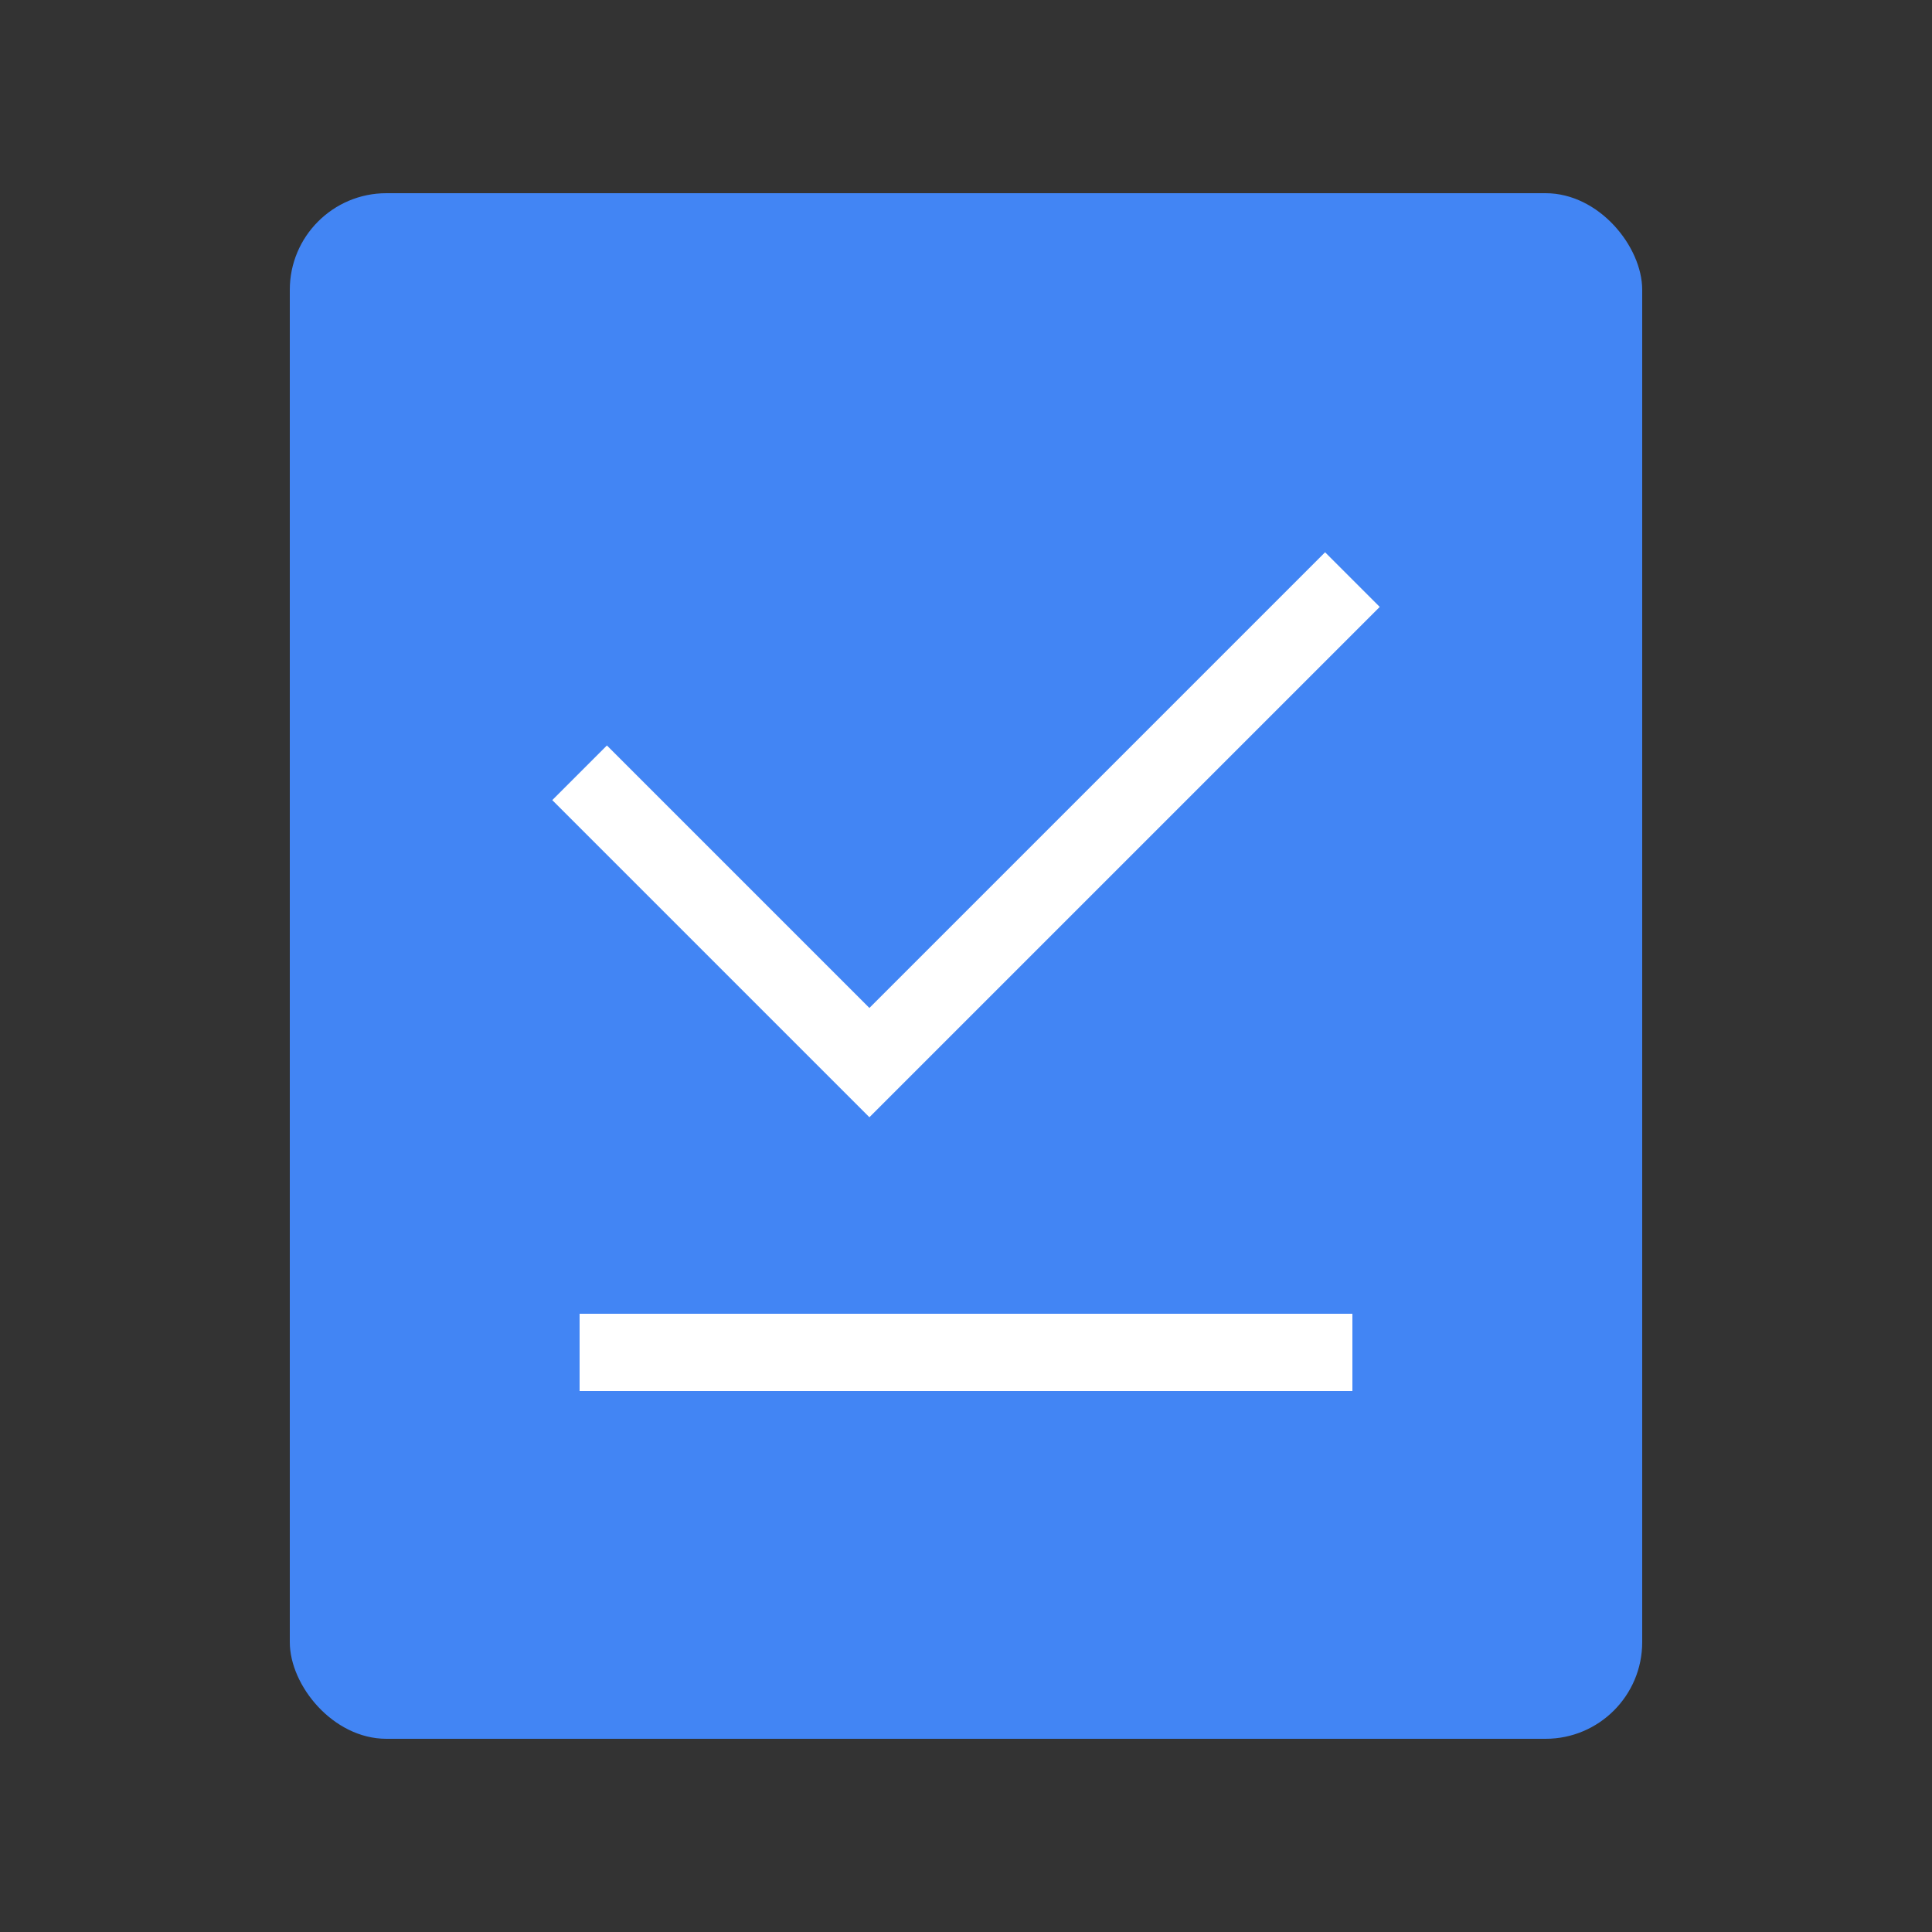 <svg xmlns="http://www.w3.org/2000/svg" viewBox="0 0 100 100">
  <rect x="0" y="0" width="100" height="100" fill="#333333" stroke="none"/>
  <rect x="15" y="10" width="70" height="80" rx="5" fill="#4285F4"/>
  <path d="M30,40 L45,55 L70,30" stroke="white" stroke-width="4" fill="none"/>
  <path d="M30,70 L70,70" stroke="white" stroke-width="4"/>
</svg>
